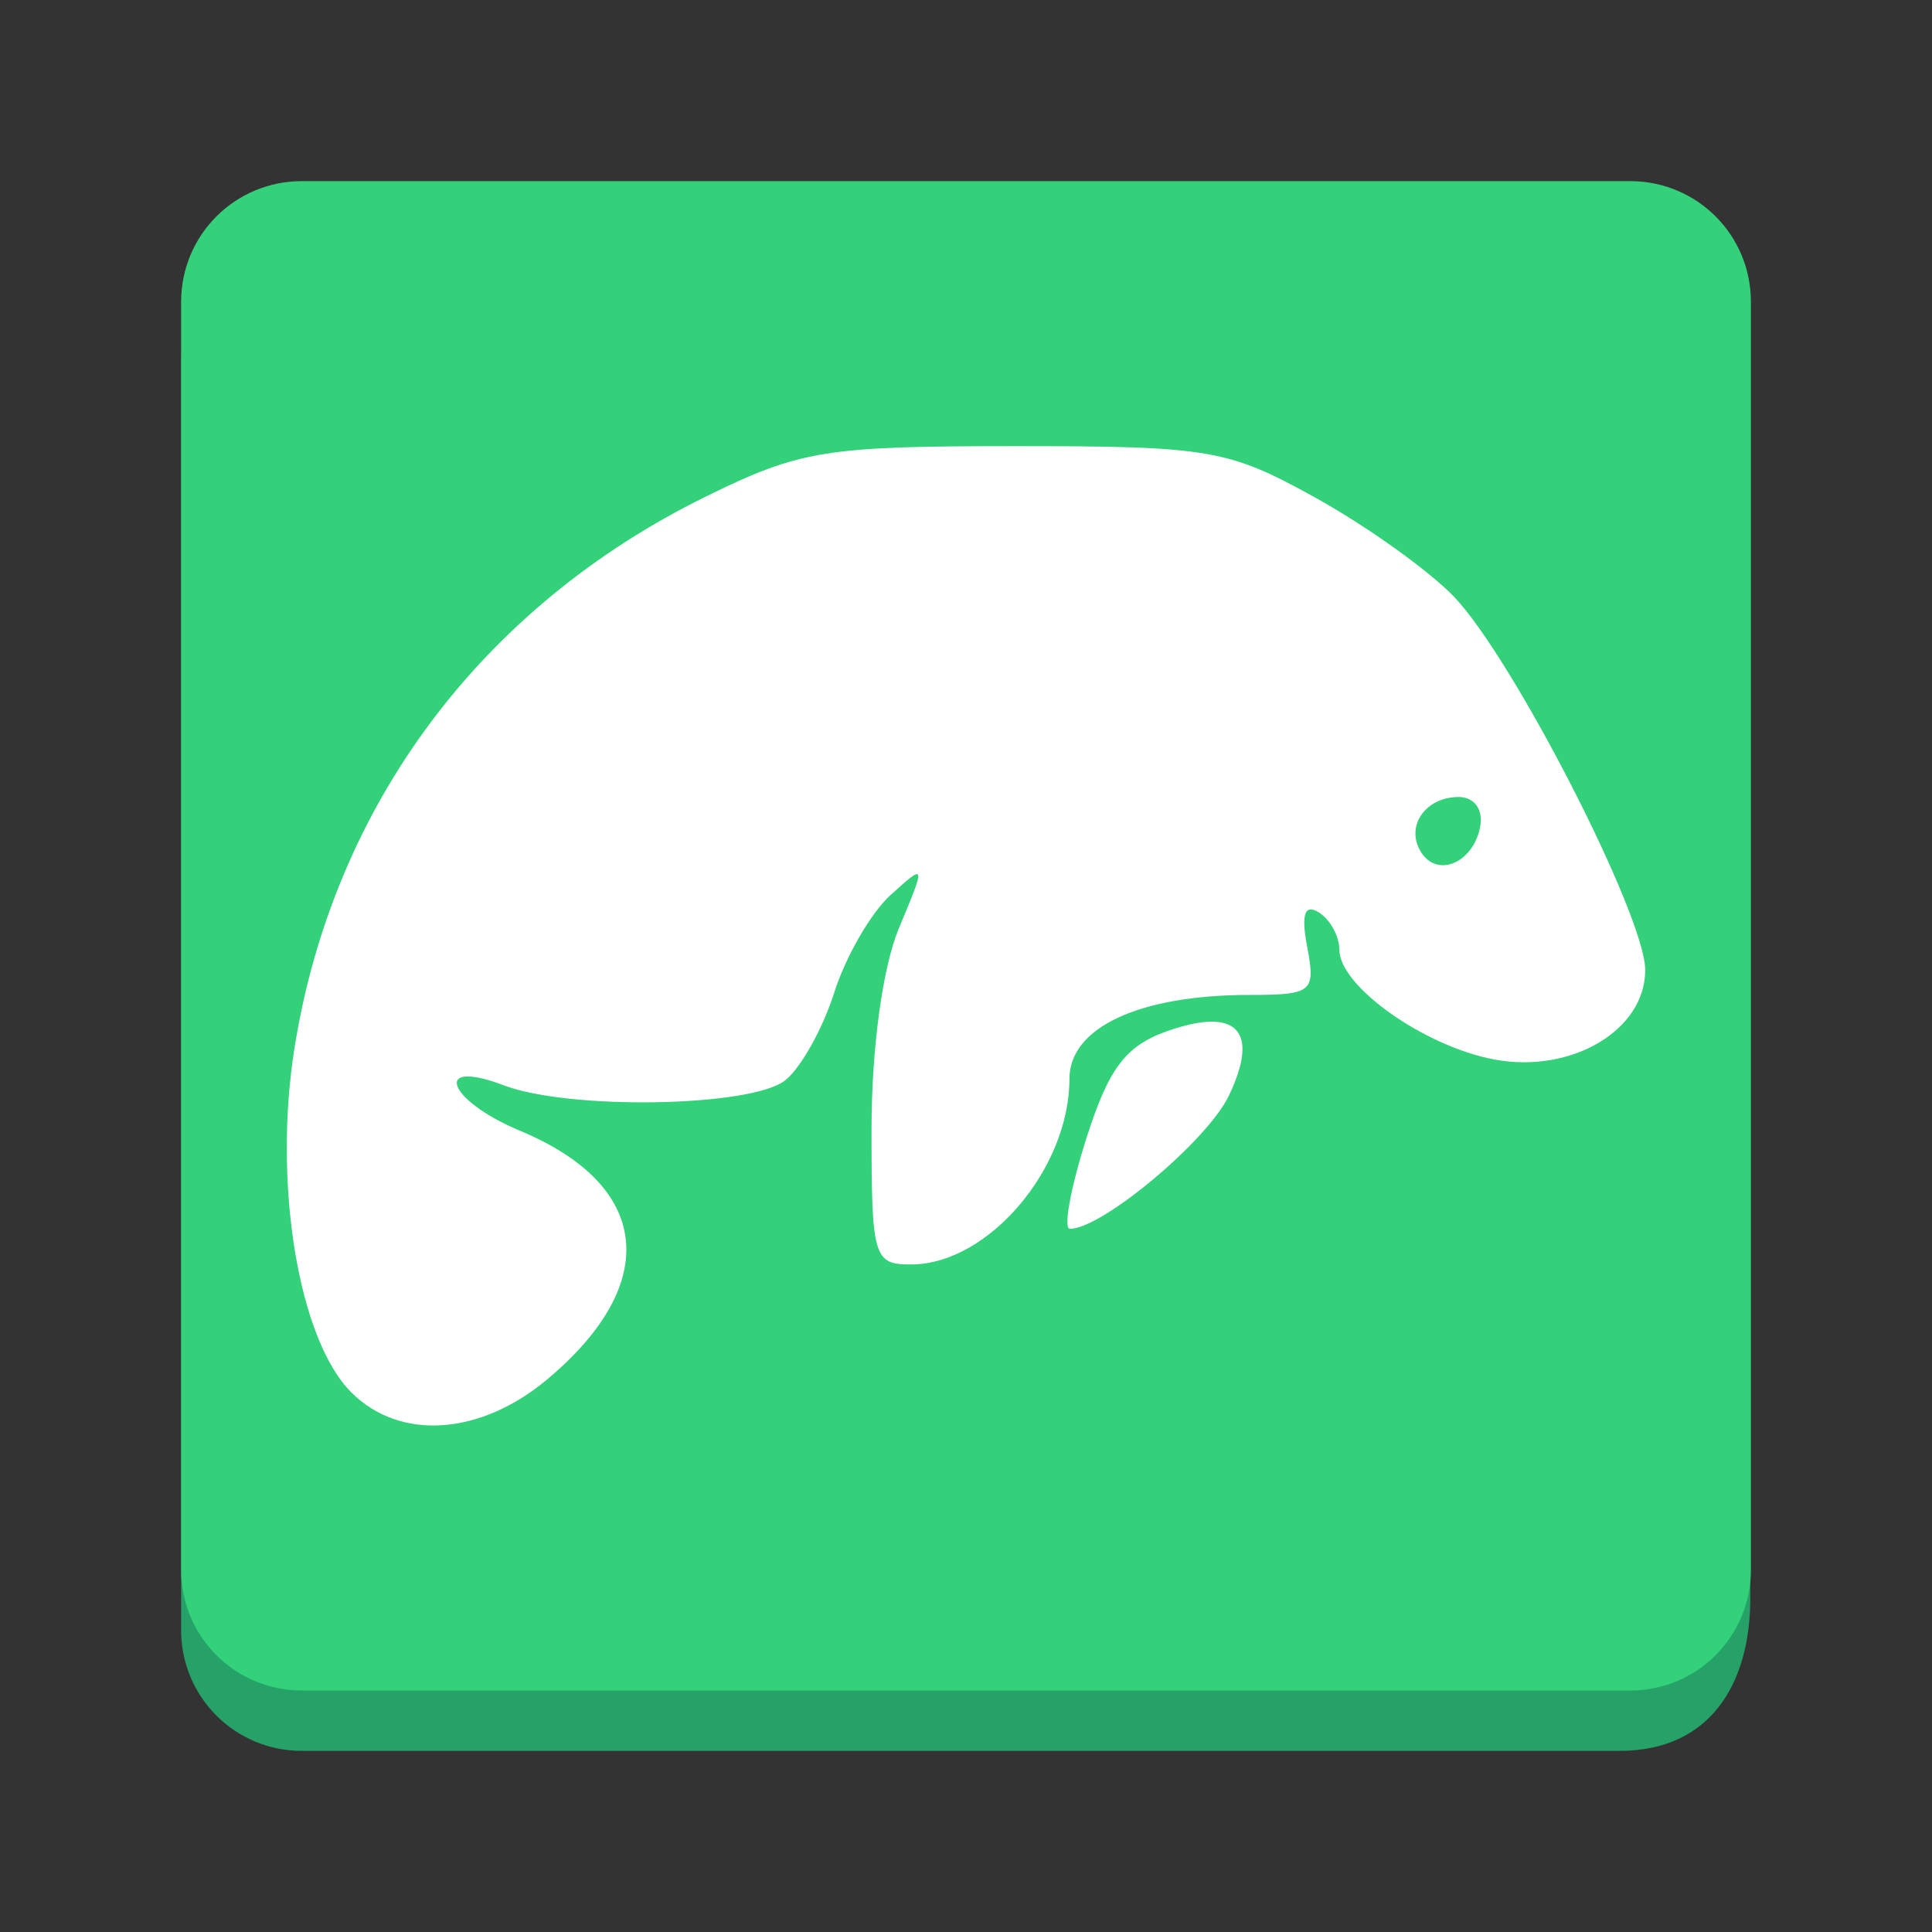 <svg enable-background="new" height="128" viewBox="0 0 128 128" width="128" xmlns="http://www.w3.org/2000/svg"><rect x="0" y="0" width="128" height="128" fill="#333333" stroke="none"/><g transform="translate(0 -172)"><path d="m20 188c-4.432 0-8 3.568-8 8v84c0 4.432 3.568 8 8 8h39.957 4.043 43.295c6.076 0 8.666-4.516 8.666-10.125v-39.875h-51.961v-50z" fill="#26a269"/><path d="m20 184c-4.432 0-8 3.568-8 8v84c0 4.432 3.568 8 8 8h40 4 44.002c4.432 0 8-3.568 8-8v-84c0-4.432-3.568-8-8-8h-44.002-4z" fill="#33d17a"/><path d="m23.276 264.249c-3.511-3.511-5.208-13.86-3.754-22.892 2.584-16.043 12.395-29.168 27.26-36.468 6.235-3.062 7.899-3.332 20.495-3.332 12.865 0 14.089.211 19.881 3.421 3.394 1.881 7.522 4.832 9.173 6.557 3.932 4.109 12.67 21.165 12.67 24.731 0 3.991-4.889 6.886-10.007 5.926-4.636-.87-10.259-4.855-10.259-7.271 0-.897-.614-2.011-1.365-2.475-.942-.582-1.178.134-.761 2.314.565 2.957.322 3.157-3.822 3.157-7.308 0-11.934 2.155-11.934 5.559 0 5.941-5.348 12.245-10.431 12.296-2.547.025-2.682-.428-2.682-8.953 0-5.343.735-10.738 1.815-13.322 1.798-4.303 1.793-4.323-.551-2.202-1.301 1.178-2.981 4.088-3.734 6.467-.753 2.379-2.217 4.997-3.253 5.816-2.236 1.768-14.29 1.98-18.637.328-4.787-1.82-3.773.985 1.091 3.018 8.657 3.617 9.373 10.077 1.823 16.43-4.466 3.758-9.789 4.124-13.018.895zm74.786-37.459c.223-1.15-.375-1.987-1.42-1.987-2.215 0-3.551 1.943-2.503 3.639 1.078 1.745 3.458.742 3.923-1.652zm-26.107 20.692c1.49-4.701 2.606-6.188 5.38-7.168 4.623-1.633 6.148-.024 4.071 4.295-1.433 2.979-8.394 8.804-10.522 8.804-.445 0 .037-2.669 1.07-5.931z" fill="#fff" stroke-width="1.192"/></g></svg>
